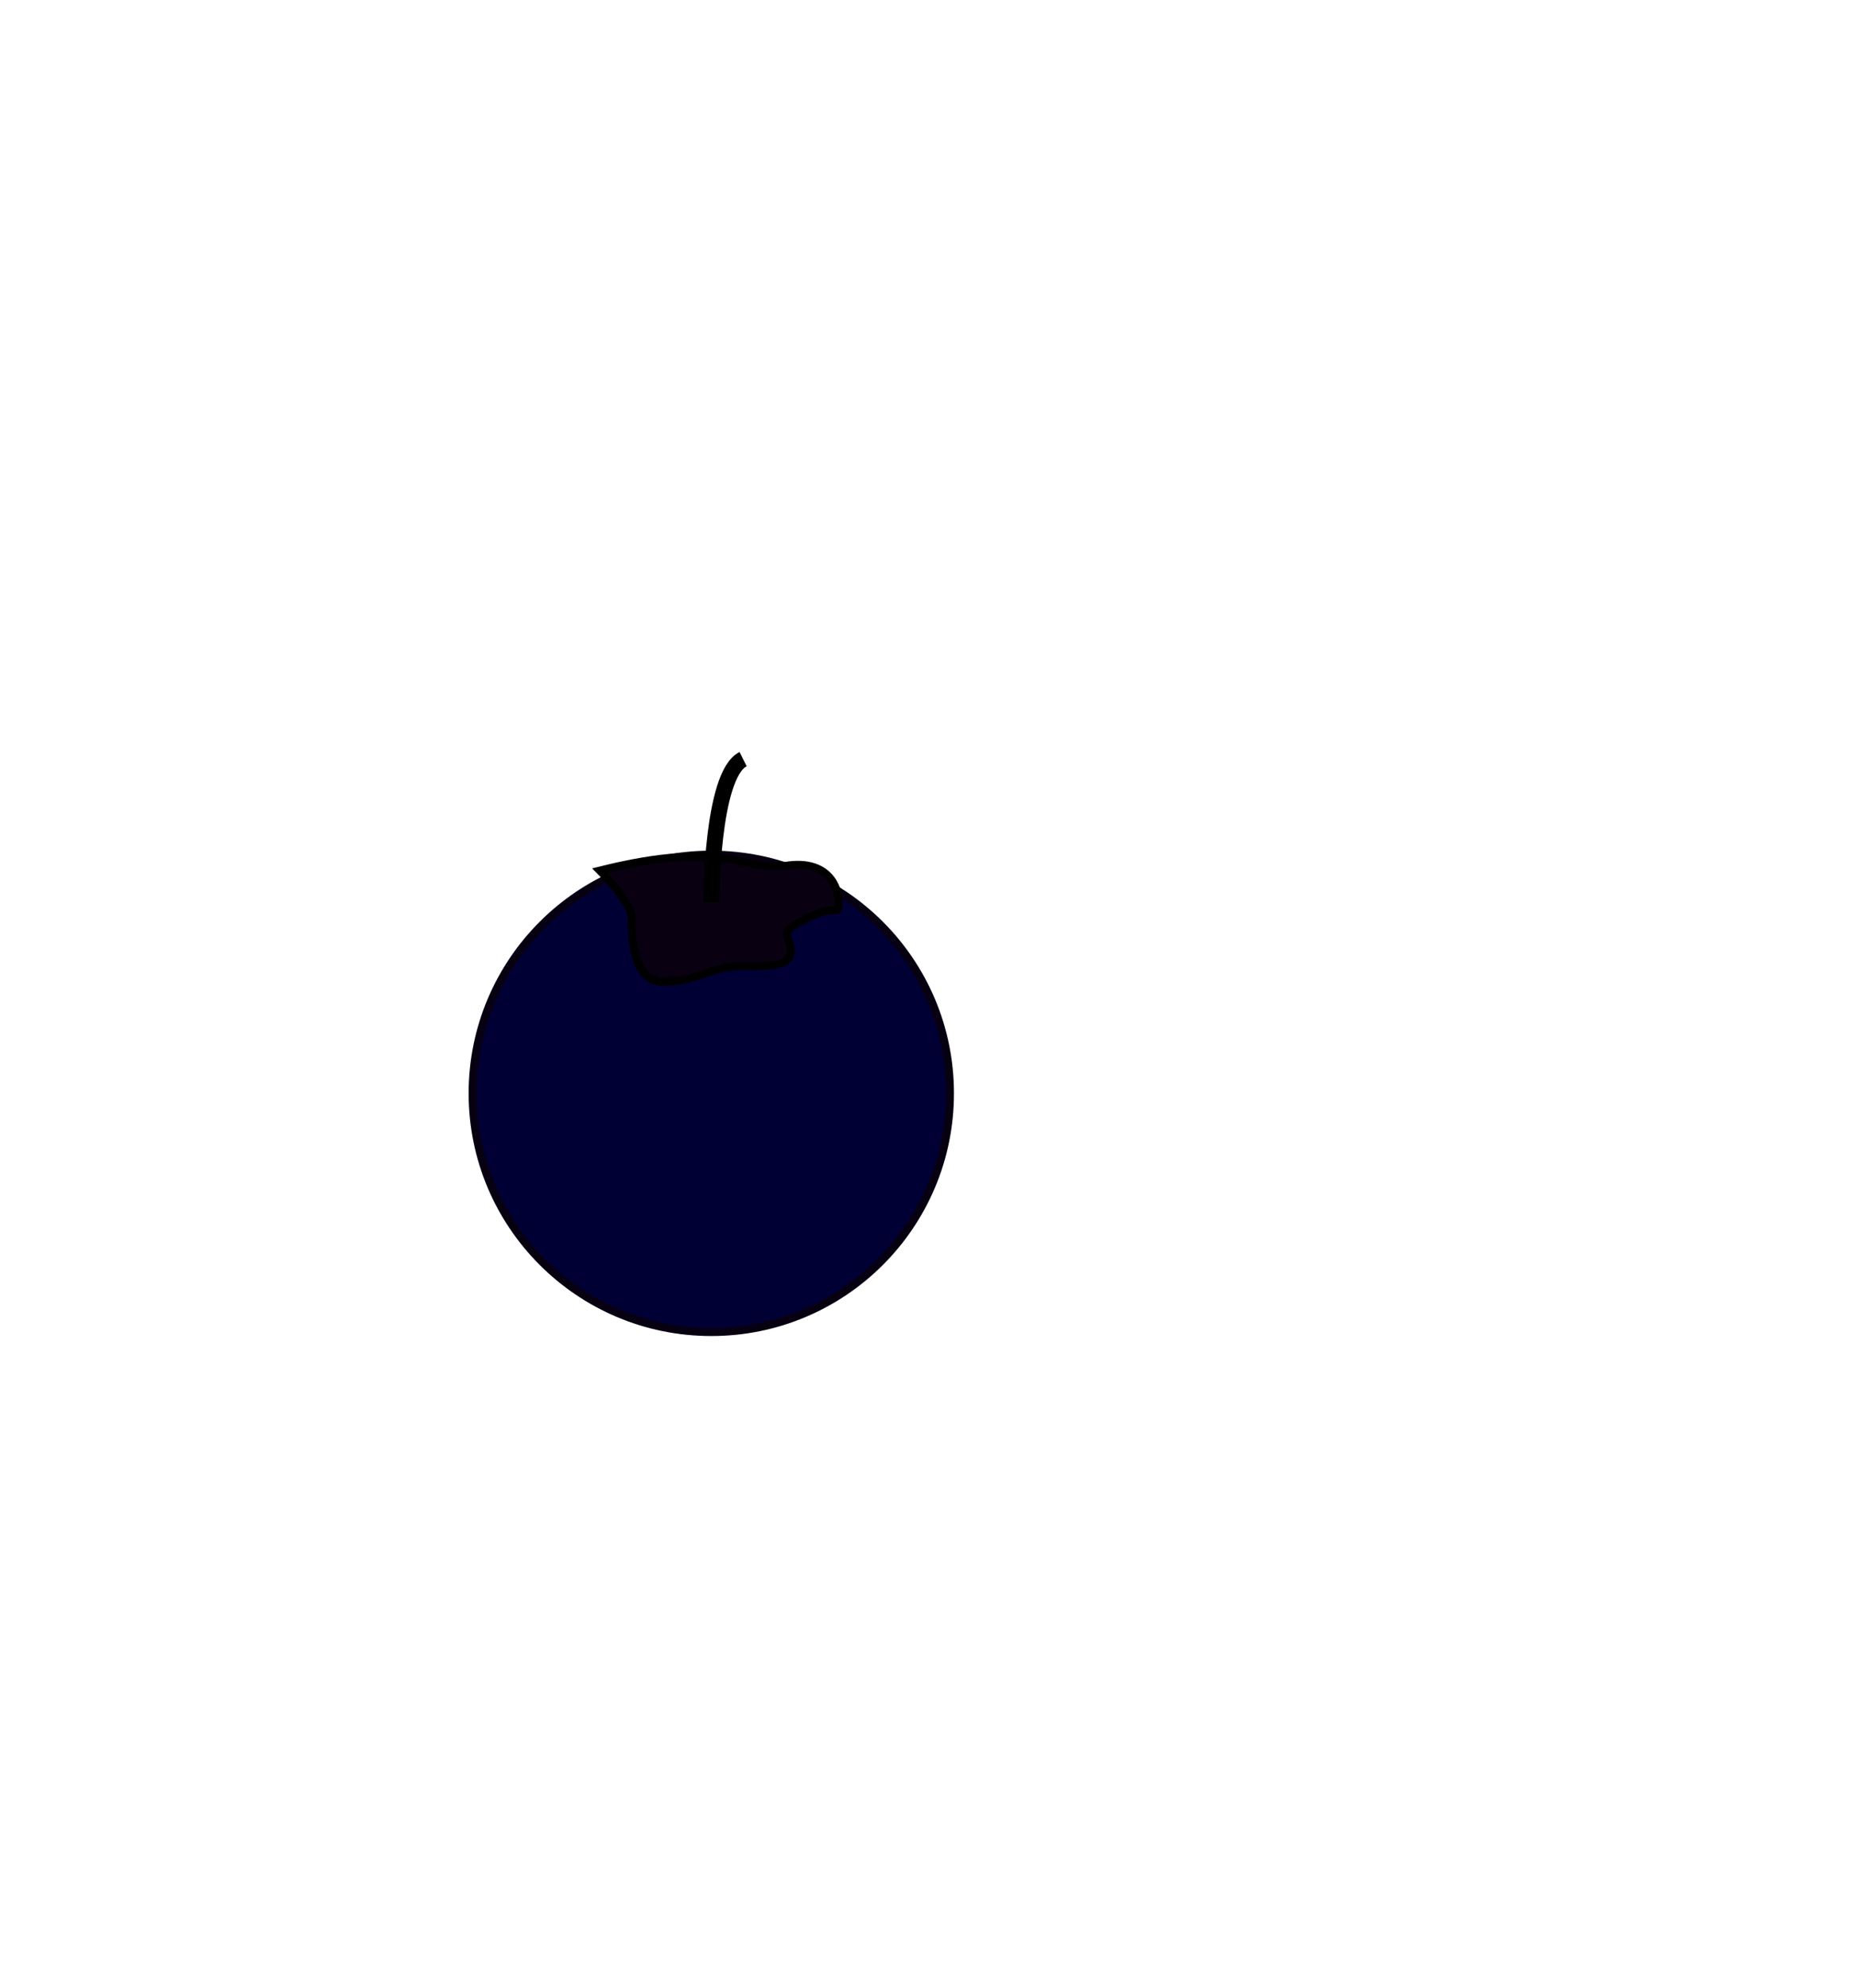 <?xml version="1.0" encoding="utf-8"?>
<!-- Generator: Adobe Illustrator 22.0.1, SVG Export Plug-In . SVG Version: 6.00 Build 0)  -->
<svg version="1.1" id="blueberry_1_" xmlns="http://www.w3.org/2000/svg" xmlns:xlink="http://www.w3.org/1999/xlink" x="0px"
	 y="0px" viewBox="0 0 116.7 124.9" style="enable-background:new 0 0 116.7 124.9;" xml:space="preserve">
<style type="text/css">
	.st0{fill:#010035;stroke:#070011;stroke-width:0.5;stroke-miterlimit:10;}
	.st1{fill:#090011;stroke:#000000;stroke-width:0.5;stroke-miterlimit:10;}
	.st2{fill:none;stroke:#000000;stroke-miterlimit:10;}
</style>
<g id="main-blueberry">
	<circle id="berry" class="st0" cx="44.7" cy="68.7" r="15"/>
</g>
<g id="detail-blueberry">
	<path id="top" class="st1" d="M37.7,54.7c0,0,2,2,2,3s0,4,2,4s3-1,5-1s3,0,3-1s-1-1,1-2s2,0,2-1S52,54,49.4,54.4
		S45.7,52.7,37.7,54.7z"/>
	<path id="stem-blueberry" class="st2" d="M44.7,56.7c0,0,0-8,2-9"/>
</g>
</svg>
